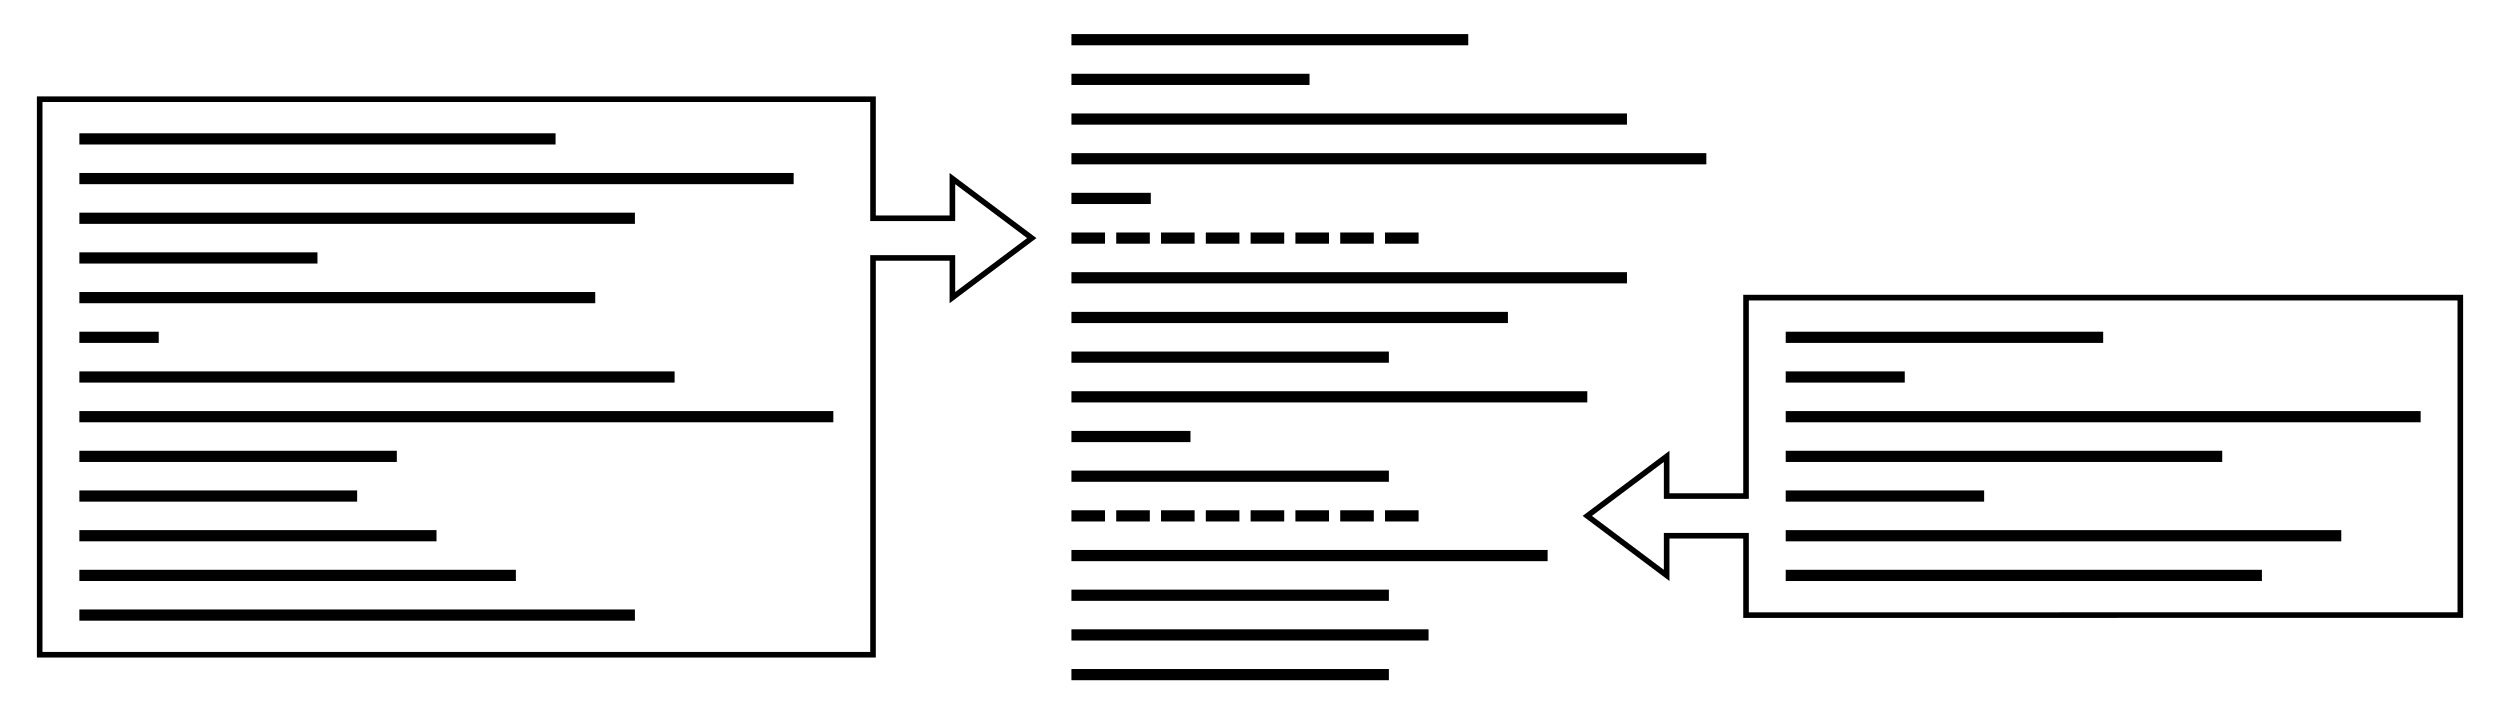 <?xml version="1.0" encoding="UTF-8" standalone="no"?>
<!-- Created with Inkscape (http://www.inkscape.org/) -->

<svg
   xmlns:dc="http://purl.org/dc/elements/1.1/"
   xmlns:cc="http://creativecommons.org/ns#"
   xmlns:rdf="http://www.w3.org/1999/02/22-rdf-syntax-ns#"
   xmlns:svg="http://www.w3.org/2000/svg"
   xmlns="http://www.w3.org/2000/svg"
   xmlns:sodipodi="http://sodipodi.sourceforge.net/DTD/sodipodi-0.dtd"
   xmlns:inkscape="http://www.inkscape.org/namespaces/inkscape"
   width="223.228"
   height="63.78"
   id="svg2"
   version="1.1"
   inkscape:version="0.48.3.1 r9886"
   sodipodi:docname="patches_abstract.svg">
  <defs
     id="defs4" />
  <sodipodi:namedview
     id="base"
     pagecolor="#ffffff"
     bordercolor="#666666"
     borderopacity="1.0"
     inkscape:pageopacity="0.0"
     inkscape:pageshadow="2"
     inkscape:zoom="5.28"
     inkscape:cx="66.420512"
     inkscape:cy="37.169111"
     inkscape:document-units="px"
     inkscape:current-layer="g4115"
     showgrid="true"
     units="cm"
     inkscape:window-width="1280"
     inkscape:window-height="967"
     inkscape:window-x="0"
     inkscape:window-y="27"
     inkscape:window-maximized="1">
    <inkscape:grid
       type="xygrid"
       id="grid2985"
       empspacing="4"
       visible="true"
       enabled="true"
       snapvisiblegridlinesonly="true"
       color="#0000ff"
       opacity="0.078"
       units="cm"
       spacingx="0.1cm"
       spacingy="0.05cm" />
  </sodipodi:namedview>
  <g
     inkscape:label="Layer 1"
     inkscape:groupmode="layer"
     id="layer1"
     transform="translate(0,-988.581)">
    <g
       id="g3831"
       transform="translate(7.087,69.094)">
      <g
         style="stroke-width:1;stroke-miterlimit:3.6;stroke-dasharray:none"
         transform="translate(-14.173,21.26)"
         id="g3779">
        <path
           style="color:#000000;fill:none;stroke:#000000;stroke-width:1;stroke-miterlimit:3.6;stroke-opacity:1;stroke-dasharray:none;marker:none;visibility:visible;display:inline;overflow:visible;enable-background:accumulate"
           d="m 14.173,35.433 42.52,0"
           id="path2987"
           inkscape:connector-curvature="0"
           transform="translate(0,875.196)" />
        <path
           style="color:#000000;fill:none;stroke:#000000;stroke-width:1;stroke-linecap:butt;stroke-linejoin:miter;stroke-miterlimit:3.6;stroke-opacity:1;stroke-dasharray:none;stroke-dashoffset:0;marker:none;visibility:visible;display:inline;overflow:visible;enable-background:accumulate"
           d="m 14.173,38.976 63.78,0"
           id="path3757"
           inkscape:connector-curvature="0"
           transform="translate(0,875.196)" />
        <path
           style="color:#000000;fill:none;stroke:#000000;stroke-width:1;stroke-linecap:butt;stroke-linejoin:miter;stroke-miterlimit:3.6;stroke-opacity:1;stroke-dasharray:none;stroke-dashoffset:0;marker:none;visibility:visible;display:inline;overflow:visible;enable-background:accumulate"
           d="m 14.173,42.52 49.606,0"
           id="path3759"
           inkscape:connector-curvature="0"
           transform="translate(0,875.196)" />
        <path
           style="color:#000000;fill:none;stroke:#000000;stroke-width:1;stroke-linecap:butt;stroke-linejoin:miter;stroke-miterlimit:3.6;stroke-opacity:1;stroke-dasharray:none;stroke-dashoffset:0;marker:none;visibility:visible;display:inline;overflow:visible;enable-background:accumulate"
           d="m 14.173,46.063 21.26,0"
           id="path3761"
           inkscape:connector-curvature="0"
           transform="translate(0,875.196)" />
        <path
           style="color:#000000;fill:none;stroke:#000000;stroke-width:1;stroke-linecap:butt;stroke-linejoin:miter;stroke-miterlimit:3.6;stroke-opacity:1;stroke-dasharray:none;stroke-dashoffset:0;marker:none;visibility:visible;display:inline;overflow:visible;enable-background:accumulate"
           d="m 14.173,49.606 46.063,0"
           id="path3763"
           inkscape:connector-curvature="0"
           transform="translate(0,875.196)" />
        <path
           style="color:#000000;fill:none;stroke:#000000;stroke-width:1;stroke-linecap:butt;stroke-linejoin:miter;stroke-miterlimit:3.6;stroke-opacity:1;stroke-dasharray:none;stroke-dashoffset:0;marker:none;visibility:visible;display:inline;overflow:visible;enable-background:accumulate"
           d="m 14.173,53.15 7.087,0"
           id="path3765"
           inkscape:connector-curvature="0"
           transform="translate(0,875.196)" />
        <path
           style="color:#000000;fill:none;stroke:#000000;stroke-width:1;stroke-linecap:butt;stroke-linejoin:miter;stroke-miterlimit:3.6;stroke-opacity:1;stroke-dasharray:none;stroke-dashoffset:0;marker:none;visibility:visible;display:inline;overflow:visible;enable-background:accumulate"
           d="m 14.173,56.693 53.15,0"
           id="path3767"
           inkscape:connector-curvature="0"
           transform="translate(0,875.196)" />
        <path
           style="color:#000000;fill:none;stroke:#000000;stroke-width:1;stroke-linecap:butt;stroke-linejoin:miter;stroke-miterlimit:3.6;stroke-opacity:1;stroke-dasharray:none;stroke-dashoffset:0;marker:none;visibility:visible;display:inline;overflow:visible;enable-background:accumulate"
           d="m 14.173,60.236 67.323,0"
           id="path3769"
           inkscape:connector-curvature="0"
           transform="translate(0,875.196)" />
        <path
           style="color:#000000;fill:none;stroke:#000000;stroke-width:1;stroke-linecap:butt;stroke-linejoin:miter;stroke-miterlimit:3.6;stroke-opacity:1;stroke-dasharray:none;stroke-dashoffset:0;marker:none;visibility:visible;display:inline;overflow:visible;enable-background:accumulate"
           d="m 14.173,63.78 28.346,0"
           id="path3771"
           inkscape:connector-curvature="0"
           transform="translate(0,875.196)" />
        <path
           style="color:#000000;fill:none;stroke:#000000;stroke-width:1;stroke-linecap:butt;stroke-linejoin:miter;stroke-miterlimit:3.6;stroke-opacity:1;stroke-dasharray:none;stroke-dashoffset:0;marker:none;visibility:visible;display:inline;overflow:visible;enable-background:accumulate"
           d="m 14.173,67.323 24.803,0"
           id="path3773"
           inkscape:connector-curvature="0"
           transform="translate(0,875.196)" />
        <path
           style="color:#000000;fill:none;stroke:#000000;stroke-width:1;stroke-linecap:butt;stroke-linejoin:miter;stroke-miterlimit:3.6;stroke-opacity:1;stroke-dasharray:none;stroke-dashoffset:0;marker:none;visibility:visible;display:inline;overflow:visible;enable-background:accumulate"
           d="m 14.173,70.866 31.89,0"
           id="path3775"
           inkscape:connector-curvature="0"
           transform="translate(0,875.196)" />
        <path
           style="color:#000000;fill:none;stroke:#000000;stroke-width:1;stroke-linecap:butt;stroke-linejoin:miter;stroke-miterlimit:3.6;stroke-opacity:1;stroke-dasharray:none;stroke-dashoffset:0;marker:none;visibility:visible;display:inline;overflow:visible;enable-background:accumulate"
           d="m 14.173,953.148 49.606,0"
           id="path3777"
           inkscape:connector-curvature="0" />
        <path
           style="color:#000000;fill:none;stroke:#000000;stroke-width:1;stroke-linecap:butt;stroke-linejoin:miter;stroke-miterlimit:3.6;stroke-opacity:1;stroke-dasharray:none;stroke-dashoffset:0;marker:none;visibility:visible;display:inline;overflow:visible;enable-background:accumulate"
           d="m 0,60.236 38.976,0"
           id="path4113"
           inkscape:connector-curvature="0"
           transform="translate(14.173,889.369)" />
      </g>
      <path
         sodipodi:nodetypes="cccccccccccc"
         inkscape:connector-curvature="0"
         id="path3793"
         d="m -3.543,977.951 0,-49.606 74.409,0 5e-6,10.63 7.087,0 0,-3.543 7.087,5.315 -7.087,5.315 0,-3.543 -7.087,0 -5e-6,35.433 z"
         style="color:#000000;fill:none;stroke:#000000;stroke-width:0.5;stroke-linecap:butt;stroke-linejoin:miter;stroke-miterlimit:3.6;stroke-opacity:1;stroke-dasharray:none;stroke-dashoffset:0;marker:none;visibility:visible;display:inline;overflow:visible;enable-background:accumulate" />
    </g>
    <g
       id="g3888"
       transform="translate(14.173,51.378)">
      <path
         style="color:#000000;fill:none;stroke:#000000;stroke-width:0.5;stroke-linecap:butt;stroke-linejoin:miter;stroke-miterlimit:3.6;stroke-opacity:1;stroke-dasharray:none;stroke-dashoffset:0;marker:none;visibility:visible;display:inline;overflow:visible;enable-background:accumulate"
         d="m 205.512,992.125 0,-28.346 -63.78,-1e-4 1e-5,17.717 -7.087,0 0,-3.543 -7.087,5.315 7.087,5.315 0,-3.543 7.087,0 -1e-5,7.087 z"
         id="path3793-6"
         inkscape:connector-curvature="0"
         sodipodi:nodetypes="cccccccccccc" />
      <g
         id="g3879">
        <path
           style="color:#000000;fill:none;stroke:#000000;stroke-width:1;stroke-linecap:butt;stroke-linejoin:miter;stroke-miterlimit:3.6;stroke-opacity:1;stroke-dasharray:none;stroke-dashoffset:0;marker:none;visibility:visible;display:inline;overflow:visible;enable-background:accumulate"
           d="m 145.276,92.126 28.346,0"
           id="path3865"
           inkscape:connector-curvature="0"
           transform="translate(0,875.196)" />
        <path
           style="color:#000000;fill:none;stroke:#000000;stroke-width:1;stroke-linecap:butt;stroke-linejoin:miter;stroke-miterlimit:3.6;stroke-opacity:1;stroke-dasharray:none;stroke-dashoffset:0;marker:none;visibility:visible;display:inline;overflow:visible;enable-background:accumulate"
           d="m 145.276,95.669 10.63,0"
           id="path3867"
           inkscape:connector-curvature="0"
           transform="translate(0,875.196)" />
        <path
           style="color:#000000;fill:none;stroke:#000000;stroke-width:1;stroke-linecap:butt;stroke-linejoin:miter;stroke-miterlimit:3.6;stroke-opacity:1;stroke-dasharray:none;stroke-dashoffset:0;marker:none;visibility:visible;display:inline;overflow:visible;enable-background:accumulate"
           d="m 145.276,99.213 56.693,0"
           id="path3869"
           inkscape:connector-curvature="0"
           transform="translate(0,875.196)" />
        <path
           style="color:#000000;fill:none;stroke:#000000;stroke-width:1;stroke-linecap:butt;stroke-linejoin:miter;stroke-miterlimit:3.6;stroke-opacity:1;stroke-dasharray:none;stroke-dashoffset:0;marker:none;visibility:visible;display:inline;overflow:visible;enable-background:accumulate"
           d="m 145.276,102.756 38.976,0"
           id="path3871"
           inkscape:connector-curvature="0"
           transform="translate(0,875.196)" />
        <path
           style="color:#000000;fill:none;stroke:#000000;stroke-width:1;stroke-linecap:butt;stroke-linejoin:miter;stroke-miterlimit:3.6;stroke-opacity:1;stroke-dasharray:none;stroke-dashoffset:0;marker:none;visibility:visible;display:inline;overflow:visible;enable-background:accumulate"
           d="m 145.276,106.299 17.717,0"
           id="path3873"
           inkscape:connector-curvature="0"
           transform="translate(0,875.196)" />
        <path
           style="color:#000000;fill:none;stroke:#000000;stroke-width:1;stroke-linecap:butt;stroke-linejoin:miter;stroke-miterlimit:3.6;stroke-opacity:1;stroke-dasharray:none;stroke-dashoffset:0;marker:none;visibility:visible;display:inline;overflow:visible;enable-background:accumulate"
           d="m 145.276,109.843 49.606,0"
           id="path3875"
           inkscape:connector-curvature="0"
           transform="translate(0,875.196)" />
        <path
           style="color:#000000;fill:none;stroke:#000000;stroke-width:1;stroke-linecap:butt;stroke-linejoin:miter;stroke-miterlimit:3.6;stroke-opacity:1;stroke-dasharray:none;stroke-dashoffset:0;marker:none;visibility:visible;display:inline;overflow:visible;enable-background:accumulate"
           d="m 145.276,113.386 42.52,0"
           id="path3877"
           inkscape:connector-curvature="0"
           transform="translate(0,875.196)" />
      </g>
    </g>
    <g
       id="g4115">
      <path
         inkscape:connector-curvature="0"
         id="path3807"
         d="m 95.669,992.125 35.433,0"
         style="color:#000000;fill:none;stroke:#000000;stroke-width:1;stroke-linecap:butt;stroke-linejoin:miter;stroke-miterlimit:3.6;stroke-opacity:1;stroke-dasharray:none;stroke-dashoffset:0;marker:none;visibility:visible;display:inline;overflow:visible;enable-background:accumulate" />
      <path
         inkscape:connector-curvature="0"
         id="path3809"
         d="m 95.669,995.668 21.26,0"
         style="color:#000000;fill:none;stroke:#000000;stroke-width:1;stroke-linecap:butt;stroke-linejoin:miter;stroke-miterlimit:3.6;stroke-opacity:1;stroke-dasharray:none;stroke-dashoffset:0;marker:none;visibility:visible;display:inline;overflow:visible;enable-background:accumulate" />
      <path
         inkscape:connector-curvature="0"
         id="path3811"
         d="m 95.669,999.211 49.606,0"
         style="color:#000000;fill:none;stroke:#000000;stroke-width:1;stroke-linecap:butt;stroke-linejoin:miter;stroke-miterlimit:3.6;stroke-opacity:1;stroke-dasharray:none;stroke-dashoffset:0;marker:none;visibility:visible;display:inline;overflow:visible;enable-background:accumulate" />
      <path
         inkscape:connector-curvature="0"
         id="path3813"
         d="m 95.669,1002.755 56.693,0"
         style="color:#000000;fill:none;stroke:#000000;stroke-width:1;stroke-linecap:butt;stroke-linejoin:miter;stroke-miterlimit:3.6;stroke-opacity:1;stroke-dasharray:none;stroke-dashoffset:0;marker:none;visibility:visible;display:inline;overflow:visible;enable-background:accumulate" />
      <path
         inkscape:connector-curvature="0"
         id="path3815"
         d="m 95.669,1006.298 7.087,0"
         style="color:#000000;fill:none;stroke:#000000;stroke-width:1;stroke-linecap:butt;stroke-linejoin:miter;stroke-miterlimit:3.6;stroke-opacity:1;stroke-dasharray:none;stroke-dashoffset:0;marker:none;visibility:visible;display:inline;overflow:visible;enable-background:accumulate" />
      <path
         inkscape:connector-curvature="0"
         id="path3817"
         d="m 95.669,1013.384 49.606,0"
         style="color:#000000;fill:none;stroke:#000000;stroke-width:1;stroke-linecap:butt;stroke-linejoin:miter;stroke-miterlimit:3.6;stroke-opacity:1;stroke-dasharray:none;stroke-dashoffset:0;marker:none;visibility:visible;display:inline;overflow:visible;enable-background:accumulate" />
      <path
         inkscape:connector-curvature="0"
         id="path3821"
         d="m 95.669,1016.928 38.976,0"
         style="color:#000000;fill:none;stroke:#000000;stroke-width:1;stroke-linecap:butt;stroke-linejoin:miter;stroke-miterlimit:3.6;stroke-opacity:1;stroke-dasharray:none;stroke-dashoffset:0;marker:none;visibility:visible;display:inline;overflow:visible;enable-background:accumulate" />
      <path
         inkscape:connector-curvature="0"
         id="path3823"
         d="m 95.669,1020.471 28.346,0"
         style="color:#000000;fill:none;stroke:#000000;stroke-width:1;stroke-linecap:butt;stroke-linejoin:miter;stroke-miterlimit:3.6;stroke-opacity:1;stroke-dasharray:none;stroke-dashoffset:0;marker:none;visibility:visible;display:inline;overflow:visible;enable-background:accumulate" />
      <path
         inkscape:connector-curvature="0"
         id="path3825"
         d="m 95.669,1024.014 46.063,0"
         style="color:#000000;fill:none;stroke:#000000;stroke-width:1;stroke-linecap:butt;stroke-linejoin:miter;stroke-miterlimit:3.6;stroke-opacity:1;stroke-dasharray:none;stroke-dashoffset:0;marker:none;visibility:visible;display:inline;overflow:visible;enable-background:accumulate" />
      <path
         inkscape:connector-curvature="0"
         id="path3827"
         d="m 95.669,1027.558 10.63,0"
         style="color:#000000;fill:none;stroke:#000000;stroke-width:1;stroke-linecap:butt;stroke-linejoin:miter;stroke-miterlimit:3.6;stroke-opacity:1;stroke-dasharray:none;stroke-dashoffset:0;marker:none;visibility:visible;display:inline;overflow:visible;enable-background:accumulate" />
      <path
         inkscape:connector-curvature="0"
         id="path3829"
         d="m 95.669,1031.101 28.346,0"
         style="color:#000000;fill:none;stroke:#000000;stroke-width:1;stroke-linecap:butt;stroke-linejoin:miter;stroke-miterlimit:3.6;stroke-opacity:1;stroke-dasharray:none;stroke-dashoffset:0;marker:none;visibility:visible;display:inline;overflow:visible;enable-background:accumulate" />
      <path
         inkscape:connector-curvature="0"
         id="path3899"
         d="m 95.669,1038.188 42.52,0"
         style="color:#000000;fill:none;stroke:#000000;stroke-width:1;stroke-linecap:butt;stroke-linejoin:miter;stroke-miterlimit:3.6;stroke-opacity:1;stroke-dasharray:none;stroke-dashoffset:0;marker:none;visibility:visible;display:inline;overflow:visible;enable-background:accumulate" />
      <path
         inkscape:connector-curvature="0"
         id="path3901"
         d="m 95.669,1041.731 28.346,0"
         style="color:#000000;fill:none;stroke:#000000;stroke-width:1;stroke-linecap:butt;stroke-linejoin:miter;stroke-miterlimit:3.6;stroke-opacity:1;stroke-dasharray:none;stroke-dashoffset:0;marker:none;visibility:visible;display:inline;overflow:visible;enable-background:accumulate" />
      <path
         inkscape:connector-curvature="0"
         id="path3903"
         d="m 95.669,1045.274 31.89,0"
         style="color:#000000;fill:none;stroke:#000000;stroke-width:1;stroke-linecap:butt;stroke-linejoin:miter;stroke-miterlimit:3.6;stroke-opacity:1;stroke-dasharray:none;stroke-dashoffset:0;marker:none;visibility:visible;display:inline;overflow:visible;enable-background:accumulate" />
      <path
         inkscape:connector-curvature="0"
         id="path3905"
         d="m 95.669,1048.818 28.346,0"
         style="color:#000000;fill:none;stroke:#000000;stroke-width:1;stroke-linecap:butt;stroke-linejoin:miter;stroke-miterlimit:3.6;stroke-opacity:1;stroke-dasharray:none;stroke-dashoffset:0;marker:none;visibility:visible;display:inline;overflow:visible;enable-background:accumulate" />
      <path
         inkscape:connector-curvature="0"
         id="path3915"
         d="m 95.669,1009.841 31.89,0"
         style="color:#000000;fill:none;stroke:#000000;stroke-width:1;stroke-linecap:butt;stroke-linejoin:miter;stroke-miterlimit:3.6;stroke-opacity:1;stroke-dasharray:3, 1;stroke-dashoffset:0;marker:none;visibility:visible;display:inline;overflow:visible;enable-background:accumulate" />
      <path
         inkscape:connector-curvature="0"
         id="path3917"
         d="m 95.669,1034.644 31.89,0"
         style="color:#000000;fill:none;stroke:#000000;stroke-width:1;stroke-linecap:butt;stroke-linejoin:miter;stroke-miterlimit:3.6;stroke-opacity:1;stroke-dasharray:3, 1;stroke-dashoffset:0;marker:none;visibility:visible;display:inline;overflow:visible;enable-background:accumulate" />
    </g>
  </g>
</svg>
